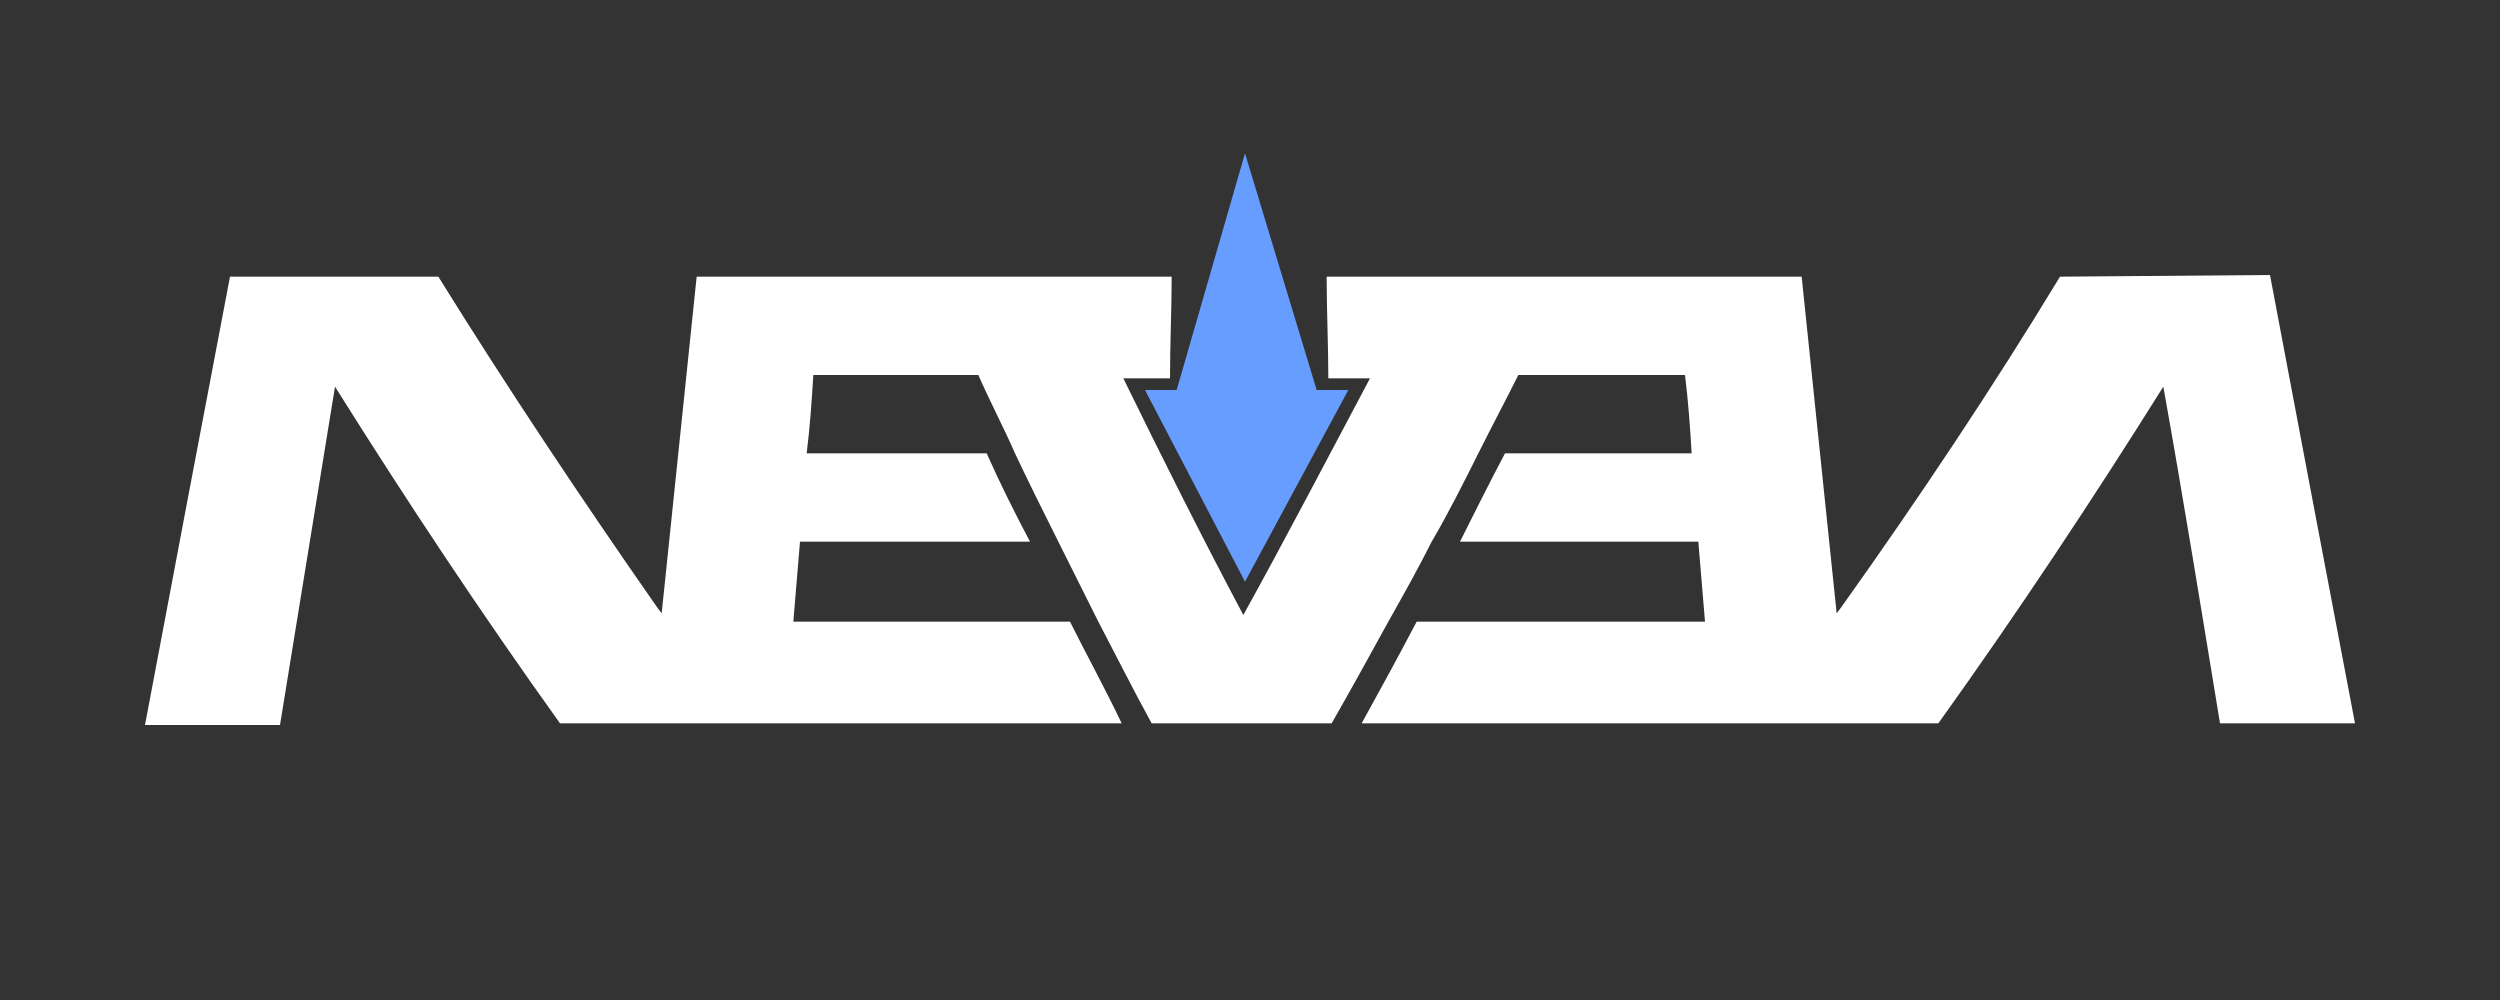 <?xml version="1.0" encoding="utf-8"?>
<!-- Generator: Adobe Illustrator 28.0.0, SVG Export Plug-In . SVG Version: 6.00 Build 0)  -->
<svg version="1.1" id="Capa_1" xmlns="http://www.w3.org/2000/svg" xmlns:xlink="http://www.w3.org/1999/xlink" x="0px" y="0px"
	 viewBox="0 0 150 60" style="enable-background:new 0 0 150 60;" xml:space="preserve">
<rect x="0" y="0" width="150" height="60" fill="#333333" stroke="none"/>
<style type="text/css">
	.st0{fill:#FFFFFF;}
	.st1{fill:none;}
	.st2{fill:#679DFF;}
</style>
<g id="Capa_8_00000012469477995667711590000006325597122569417915_">
	<path class="st0" d="M136.2,16.5c1.7,9,3.4,18,5.1,26.9h-8.1c-1.1-6.7-2.2-13.5-3.4-20.2c-4.2,6.7-8.7,13.5-13.5,20.2H81.7
		c1.1-2,2.2-4,3.3-6.1h17.3l-0.4-4.8H87.6c0.9-1.8,1.8-3.6,2.7-5.3h11.2c-0.1-1.6-0.2-3.1-0.4-4.7H91.1c-0.8,1.6-1.6,3.1-2.4,4.7
		c-0.9,1.8-1.8,3.6-2.8,5.3c-0.8,1.6-1.7,3.2-2.6,4.8c-1.1,2-2.2,4-3.4,6.1H69.1c-1.1-2-2.1-4-3.2-6.1c-0.8-1.6-1.6-3.2-2.4-4.8
		c-0.9-1.8-1.8-3.6-2.6-5.3c-0.7-1.6-1.5-3.1-2.2-4.7h-9.9c-0.1,1.6-0.2,3.1-0.4,4.7h10.8c0.8,1.8,1.7,3.6,2.6,5.3H48l-0.4,4.8h16.6
		c1,2,2.1,4,3.1,6.1H33.6c-4.8-6.7-9.3-13.5-13.5-20.2C19,30,17.9,36.7,16.8,43.5H8.7c1.7-9,3.4-18,5.1-26.9h12.5
		c4.1,6.6,8.5,13.2,13.1,19.8l0.3,0.4c0.7-6.7,1.4-13.5,2.1-20.2h28.5c0,2-0.1,4-0.1,6.1h-2.8v0c2.3,4.7,4.7,9.5,7.2,14.2
		c2.6-4.7,5.1-9.5,7.6-14.2v0h-2.5c0-2-0.1-4-0.1-6.1h28.5c0.7,6.7,1.4,13.5,2.1,20.2l0.3-0.4c4.7-6.6,9.1-13.2,13.1-19.8
		L136.2,16.5z"/>
	<path class="st1" d="M75,21l0.1-0.3"/>
	<polygon class="st2" points="80.9,23.4 74.7,34.9 68.7,23.4 70.6,23.4 74.7,9.2 79,23.4 	"/>
</g>
</svg>

